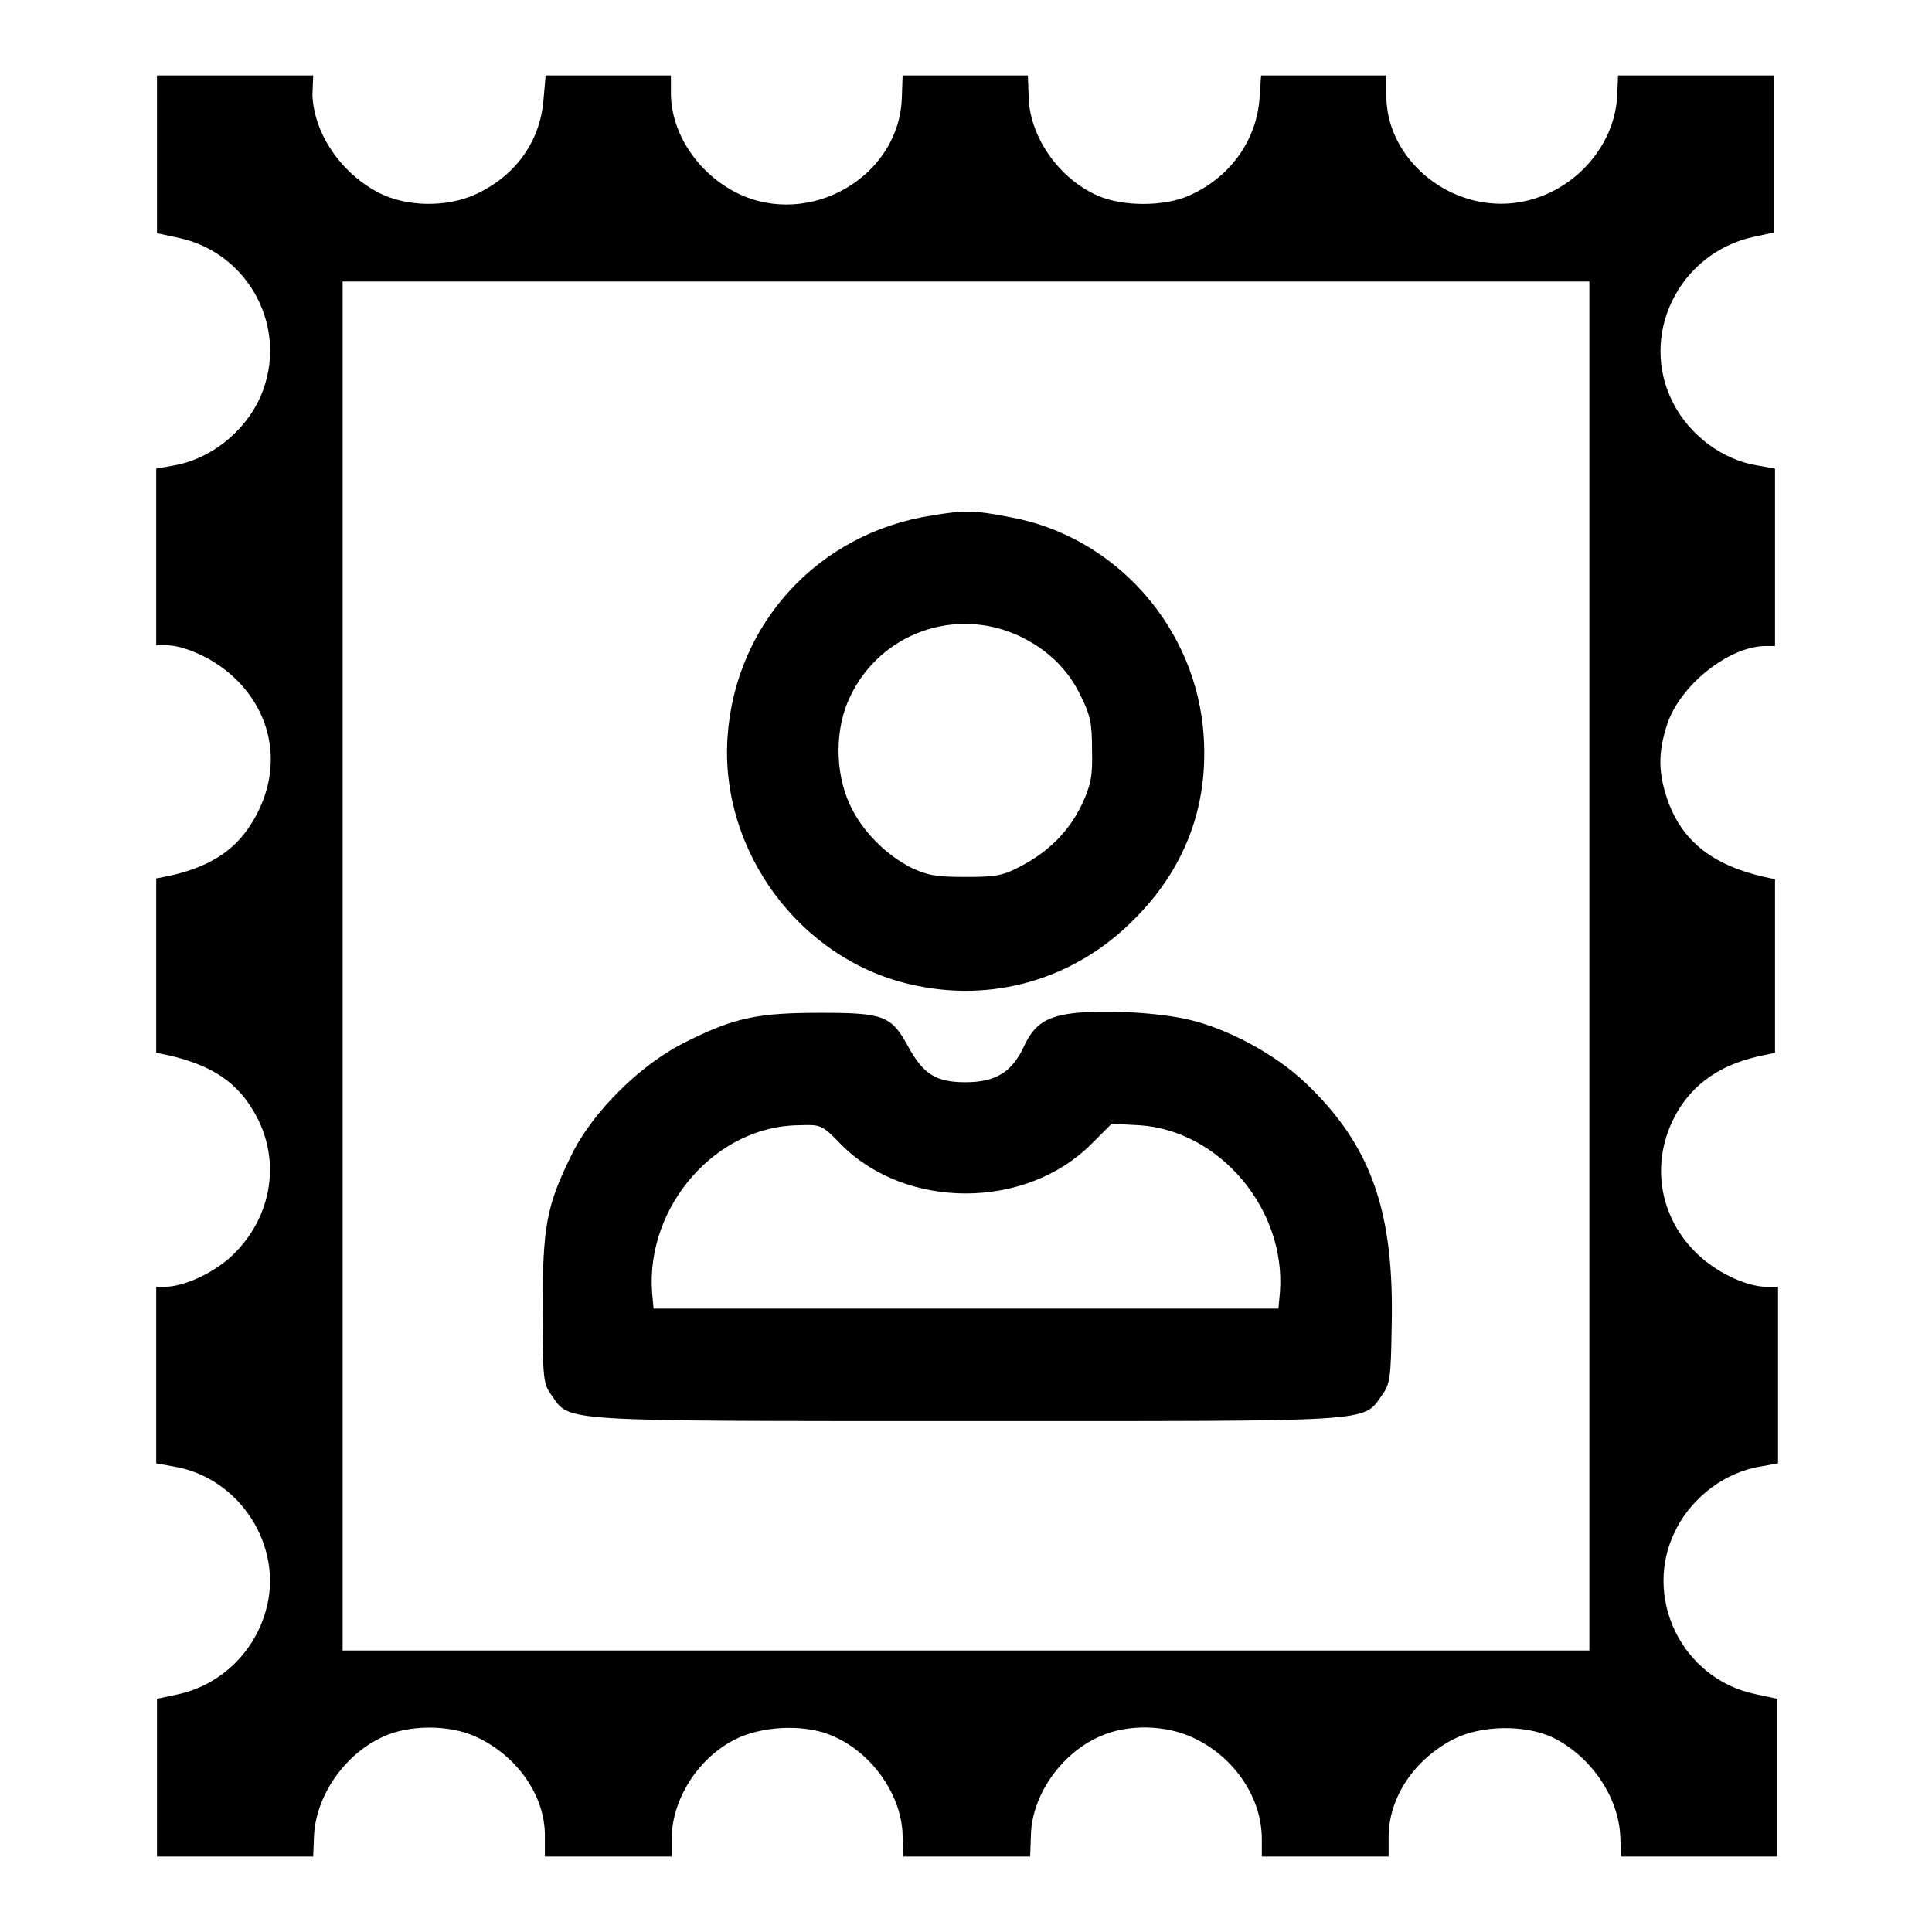 <?xml version="1.0" encoding="utf-8"?>
<!-- Svg Vector Icons : http://www.onlinewebfonts.com/icon -->
<!DOCTYPE svg PUBLIC "-//W3C//DTD SVG 1.1//EN" "http://www.w3.org/Graphics/SVG/1.1/DTD/svg11.dtd">
<svg version="1.1" xmlns="http://www.w3.org/2000/svg" xmlns:xlink="http://www.w3.org/1999/xlink" x="0px" y="0px" viewBox="0 0 256 256" enable-background="new 0 0 256 256" xml:space="preserve">
<g><g><g><path fill="#000000" d="M20.8,20.4v10.5l2.8,0.6c9.5,2,14.8,12.2,10.9,21.1c-2.1,4.7-6.7,8.3-11.6,9.1l-2.2,0.4v11.7v11.7H22c2.4,0,6.1,1.7,8.5,3.8c6,5.2,7.1,13.2,2.7,20c-2.2,3.5-5.7,5.7-11,6.8l-1.5,0.3V128v11.5l1.5,0.3c5.3,1.2,8.7,3.2,11,6.8c4.3,6.5,3.1,14.8-2.8,20.1c-2.4,2.1-6.1,3.8-8.5,3.8h-1.2v11.7v11.7l2.2,0.4c8.9,1.4,14.8,10.7,12.3,19.2c-1.6,5.6-6.1,9.8-11.6,11l-2.8,0.6v10.5V246h10.4h10.3l0.1-2.6c0.2-5.3,3.9-10.8,9-13.2c3.5-1.7,8.9-1.7,12.4-0.1c5.5,2.5,9.2,7.8,9.2,13.1v2.8h8.4h8.4v-2.3c0-5.5,3.8-11.2,9-13.5c3.7-1.6,9.1-1.7,12.5-0.1c5.2,2.3,9,7.9,9.1,13.1l0.1,2.8h8.4h8.4l0.1-2.8c0.1-5.2,3.9-10.8,9.1-13.1c3.7-1.7,8.9-1.6,12.7,0.3c5.3,2.6,8.8,7.9,8.8,13.3v2.3h8.4h8.4v-2.8c0.1-5.1,3.4-10.1,8.7-12.8c3.6-1.8,9.3-1.9,13-0.2c5.1,2.5,8.8,7.9,9,13.2l0.1,2.6h10.4h10.3v-10.4v-10.5l-2.8-0.6c-9.9-2-15.2-13-10.6-21.9c2.2-4.3,6.6-7.6,11.3-8.3l2.2-0.4v-11.7v-11.7H234c-2.4,0-6.1-1.7-8.5-3.8c-6-5.2-7.1-13.5-2.8-20.1c2.4-3.6,6-5.8,11.1-6.8l1.4-0.3V128v-11.5l-1.4-0.3c-7.1-1.6-11.3-5-13.1-11c-1-3.3-0.9-5.8,0.2-9.2c1.7-5.2,8.2-10.4,13.1-10.4h1.2V73.8V62.1l-2.2-0.4c-4.7-0.7-9.1-4-11.3-8.3c-4.6-8.9,0.7-19.8,10.6-22l2.8-0.6V20.4V10h-10.3h-10.4l-0.1,2.5c-0.3,7.8-7.3,14.5-15.4,14.5c-8.1,0-15.2-6.6-15.2-14.3V10h-8.3h-8.3l-0.2,3c-0.4,5.6-3.9,10.5-9.3,12.9c-3.3,1.5-8.9,1.5-12.2,0c-5.2-2.3-9-7.9-9.1-13.1l-0.1-2.8H128h-8.4l-0.1,2.9c-0.3,10.5-12.2,17.4-21.8,12.7c-5.2-2.6-8.8-7.9-8.8-13.3V10h-8.3h-8.3L72,13.4c-0.5,5.5-3.8,10-9.1,12.4c-3.8,1.7-9,1.6-12.6-0.2c-5.1-2.6-8.7-7.9-8.9-13L41.5,10H31.1H20.8V20.4z M210.6,128v90.7H128H45.4V128V37.3H128h82.6V128z"/><path fill="#000000" d="M123.5,68.3c-15,2.3-26.1,14.3-27.1,29.4c-1,15,9.5,29.3,24.1,32.7c10.9,2.6,21.9-0.6,29.8-8.6c6.7-6.7,9.8-14.9,9.2-24.2c-0.9-14.4-11.7-26.6-25.8-29.1C129.1,67.6,127.7,67.6,123.5,68.3z M134.9,84.2c3.7,1.7,6.6,4.4,8.3,8c1.3,2.6,1.5,3.7,1.5,7.2c0.1,3.5-0.2,4.7-1.3,7.1c-1.7,3.6-4.4,6.3-8,8.2c-2.4,1.3-3.3,1.5-7.4,1.5c-3.9,0-5.1-0.2-7.2-1.2c-3.4-1.7-6.6-4.9-8.2-8.4c-2-4.3-2-10.2,0.1-14.4C116.7,83.9,126.5,80.4,134.9,84.2z"/><path fill="#000000" d="M142.7,134.2c-3.9,0.4-5.6,1.4-7,4.4c-1.6,3.5-3.8,4.8-7.8,4.8c-3.9,0-5.6-1.1-7.6-4.8c-2.2-4-3.2-4.4-11.5-4.4c-8.3,0-11.4,0.6-17.8,3.8c-6,2.9-12.5,9.3-15.3,15.1c-3.3,6.7-3.8,9.4-3.8,20.5c0,9.2,0.1,9.8,1.2,11.3c2.5,3.5,0.2,3.4,55,3.4c54.8,0,52.4,0.2,55-3.4c1.1-1.5,1.2-2.4,1.3-8.9c0.4-15.5-2.7-24.2-11.4-32.5c-4-3.8-10.3-7.2-15.5-8.4C153.6,134.2,147,133.8,142.7,134.2z M111.5,151.7c8.6,8.6,24.4,8.6,33.1-0.1l2.7-2.7l3.7,0.2c10.6,0.7,19.4,11.1,18.6,22.1l-0.2,2.2H128H86.6l-0.2-2.2c-0.8-11.4,8.5-22,19.4-22.1C108.8,149,108.9,149,111.5,151.7z"/></g></g></g>
</svg>